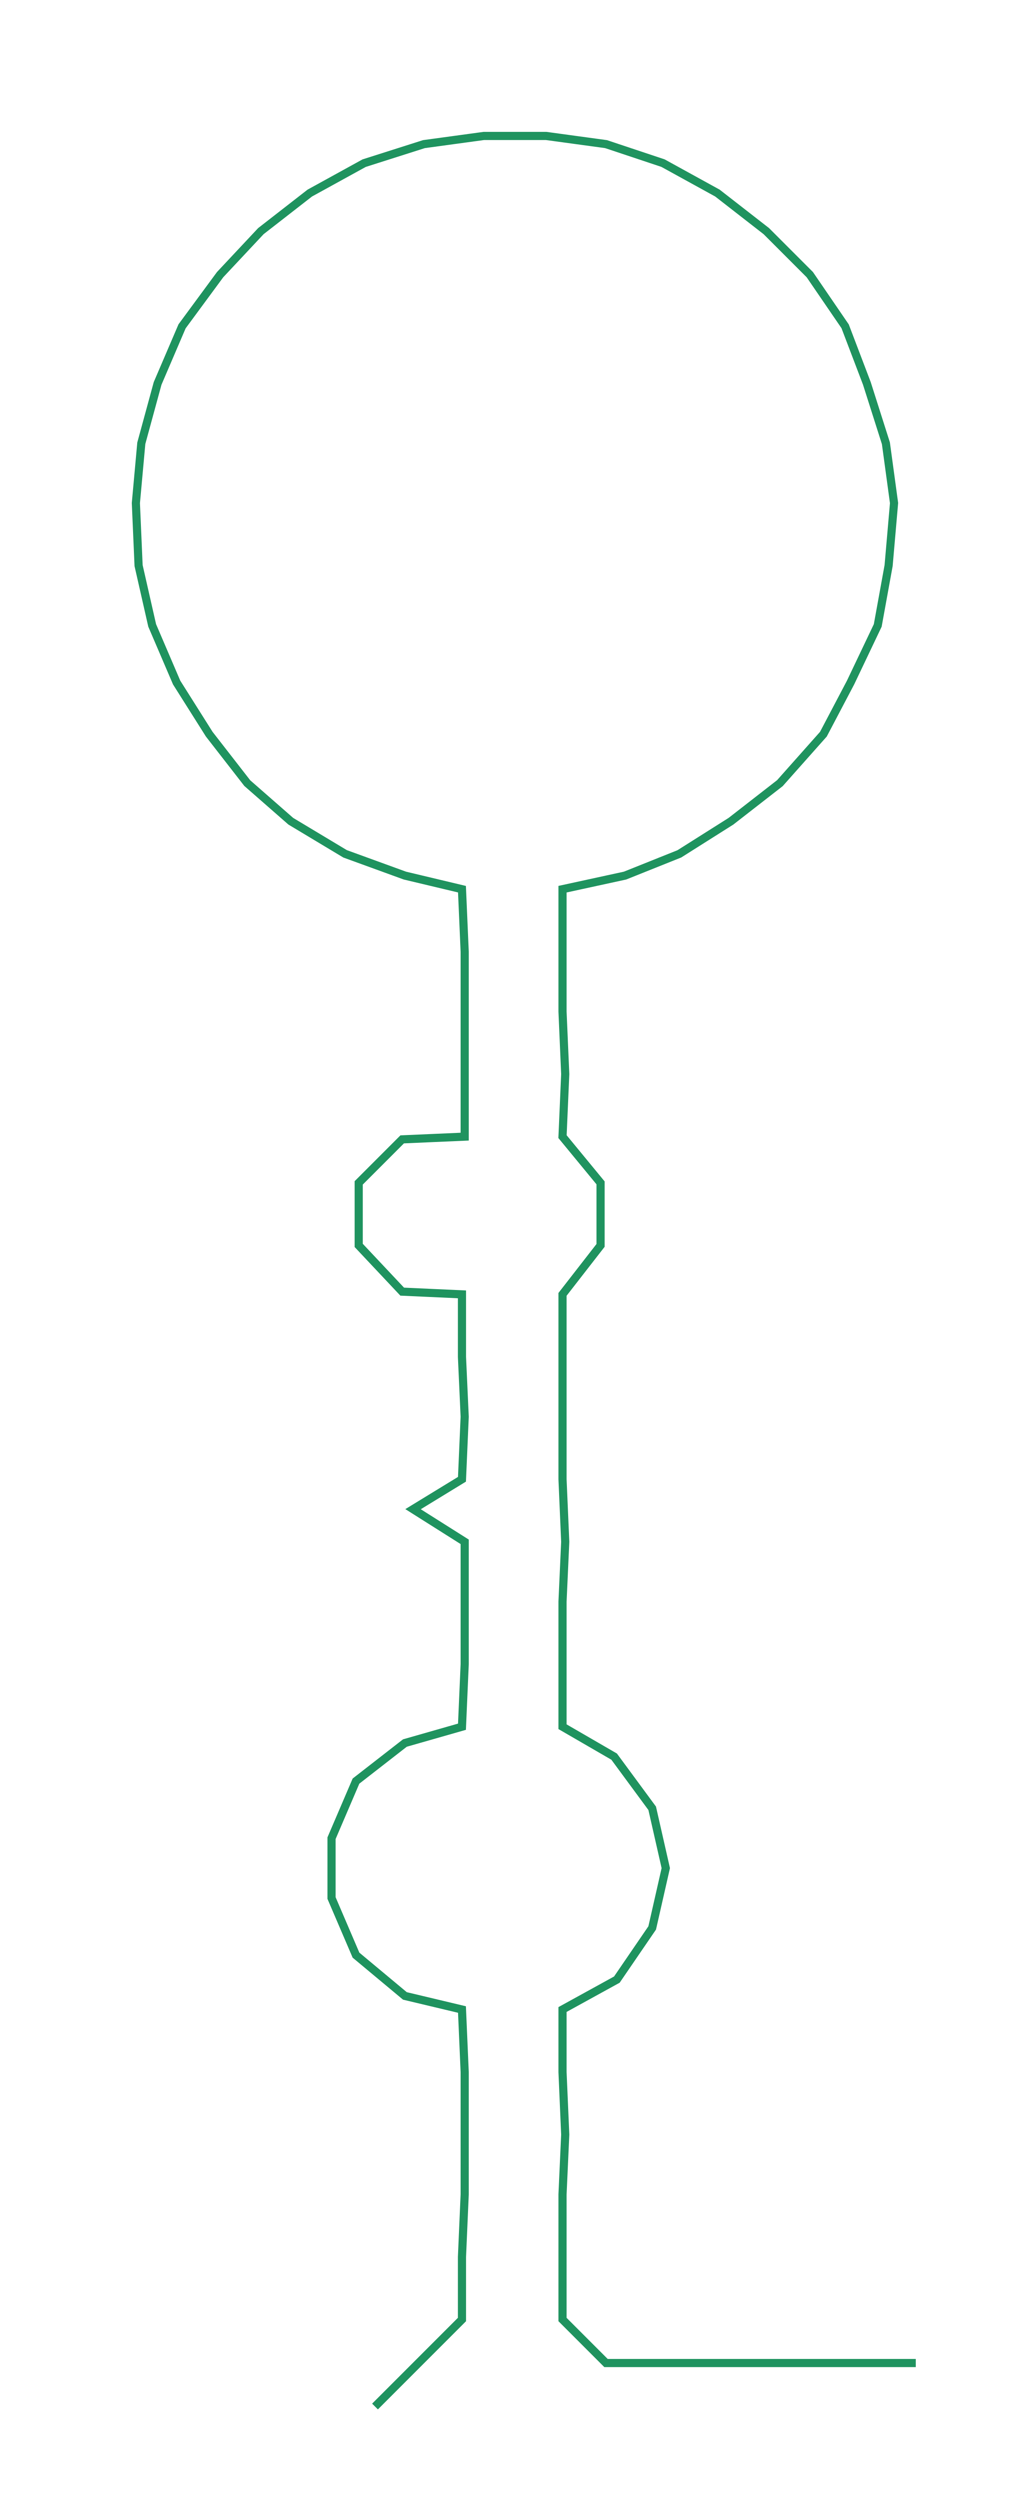 <ns0:svg xmlns:ns0="http://www.w3.org/2000/svg" width="123.678px" height="300px" viewBox="0 0 379.03 919.394"><ns0:path style="stroke:#1f935f;stroke-width:3px;fill:none;" d="M138 885 L138 885 L154 869 L170 853 L170 830 L171 807 L171 785 L171 762 L170 739 L149 734 L131 719 L122 698 L122 676 L131 655 L149 641 L170 635 L171 612 L171 589 L171 567 L152 555 L170 544 L171 521 L170 499 L170 476 L148 475 L132 458 L132 435 L148 419 L171 418 L171 395 L171 372 L171 350 L170 327 L149 322 L127 314 L107 302 L91 288 L77 270 L65 251 L56 230 L51 208 L50 185 L52 163 L58 141 L67 120 L81 101 L96 85 L114 71 L134 60 L156 53 L178 50 L201 50 L223 53 L244 60 L264 71 L282 85 L298 101 L311 120 L319 141 L326 163 L329 185 L327 208 L323 230 L313 251 L303 270 L287 288 L269 302 L250 314 L230 322 L207 327 L207 350 L207 372 L208 395 L207 418 L221 435 L221 458 L207 476 L207 499 L207 521 L207 544 L208 567 L207 589 L207 612 L207 635 L226 646 L240 665 L245 687 L240 709 L227 728 L207 739 L207 762 L208 785 L207 807 L207 830 L207 853 L223 869 L246 869 L269 869 L291 869 L314 869 L337 869" /></ns0:svg>